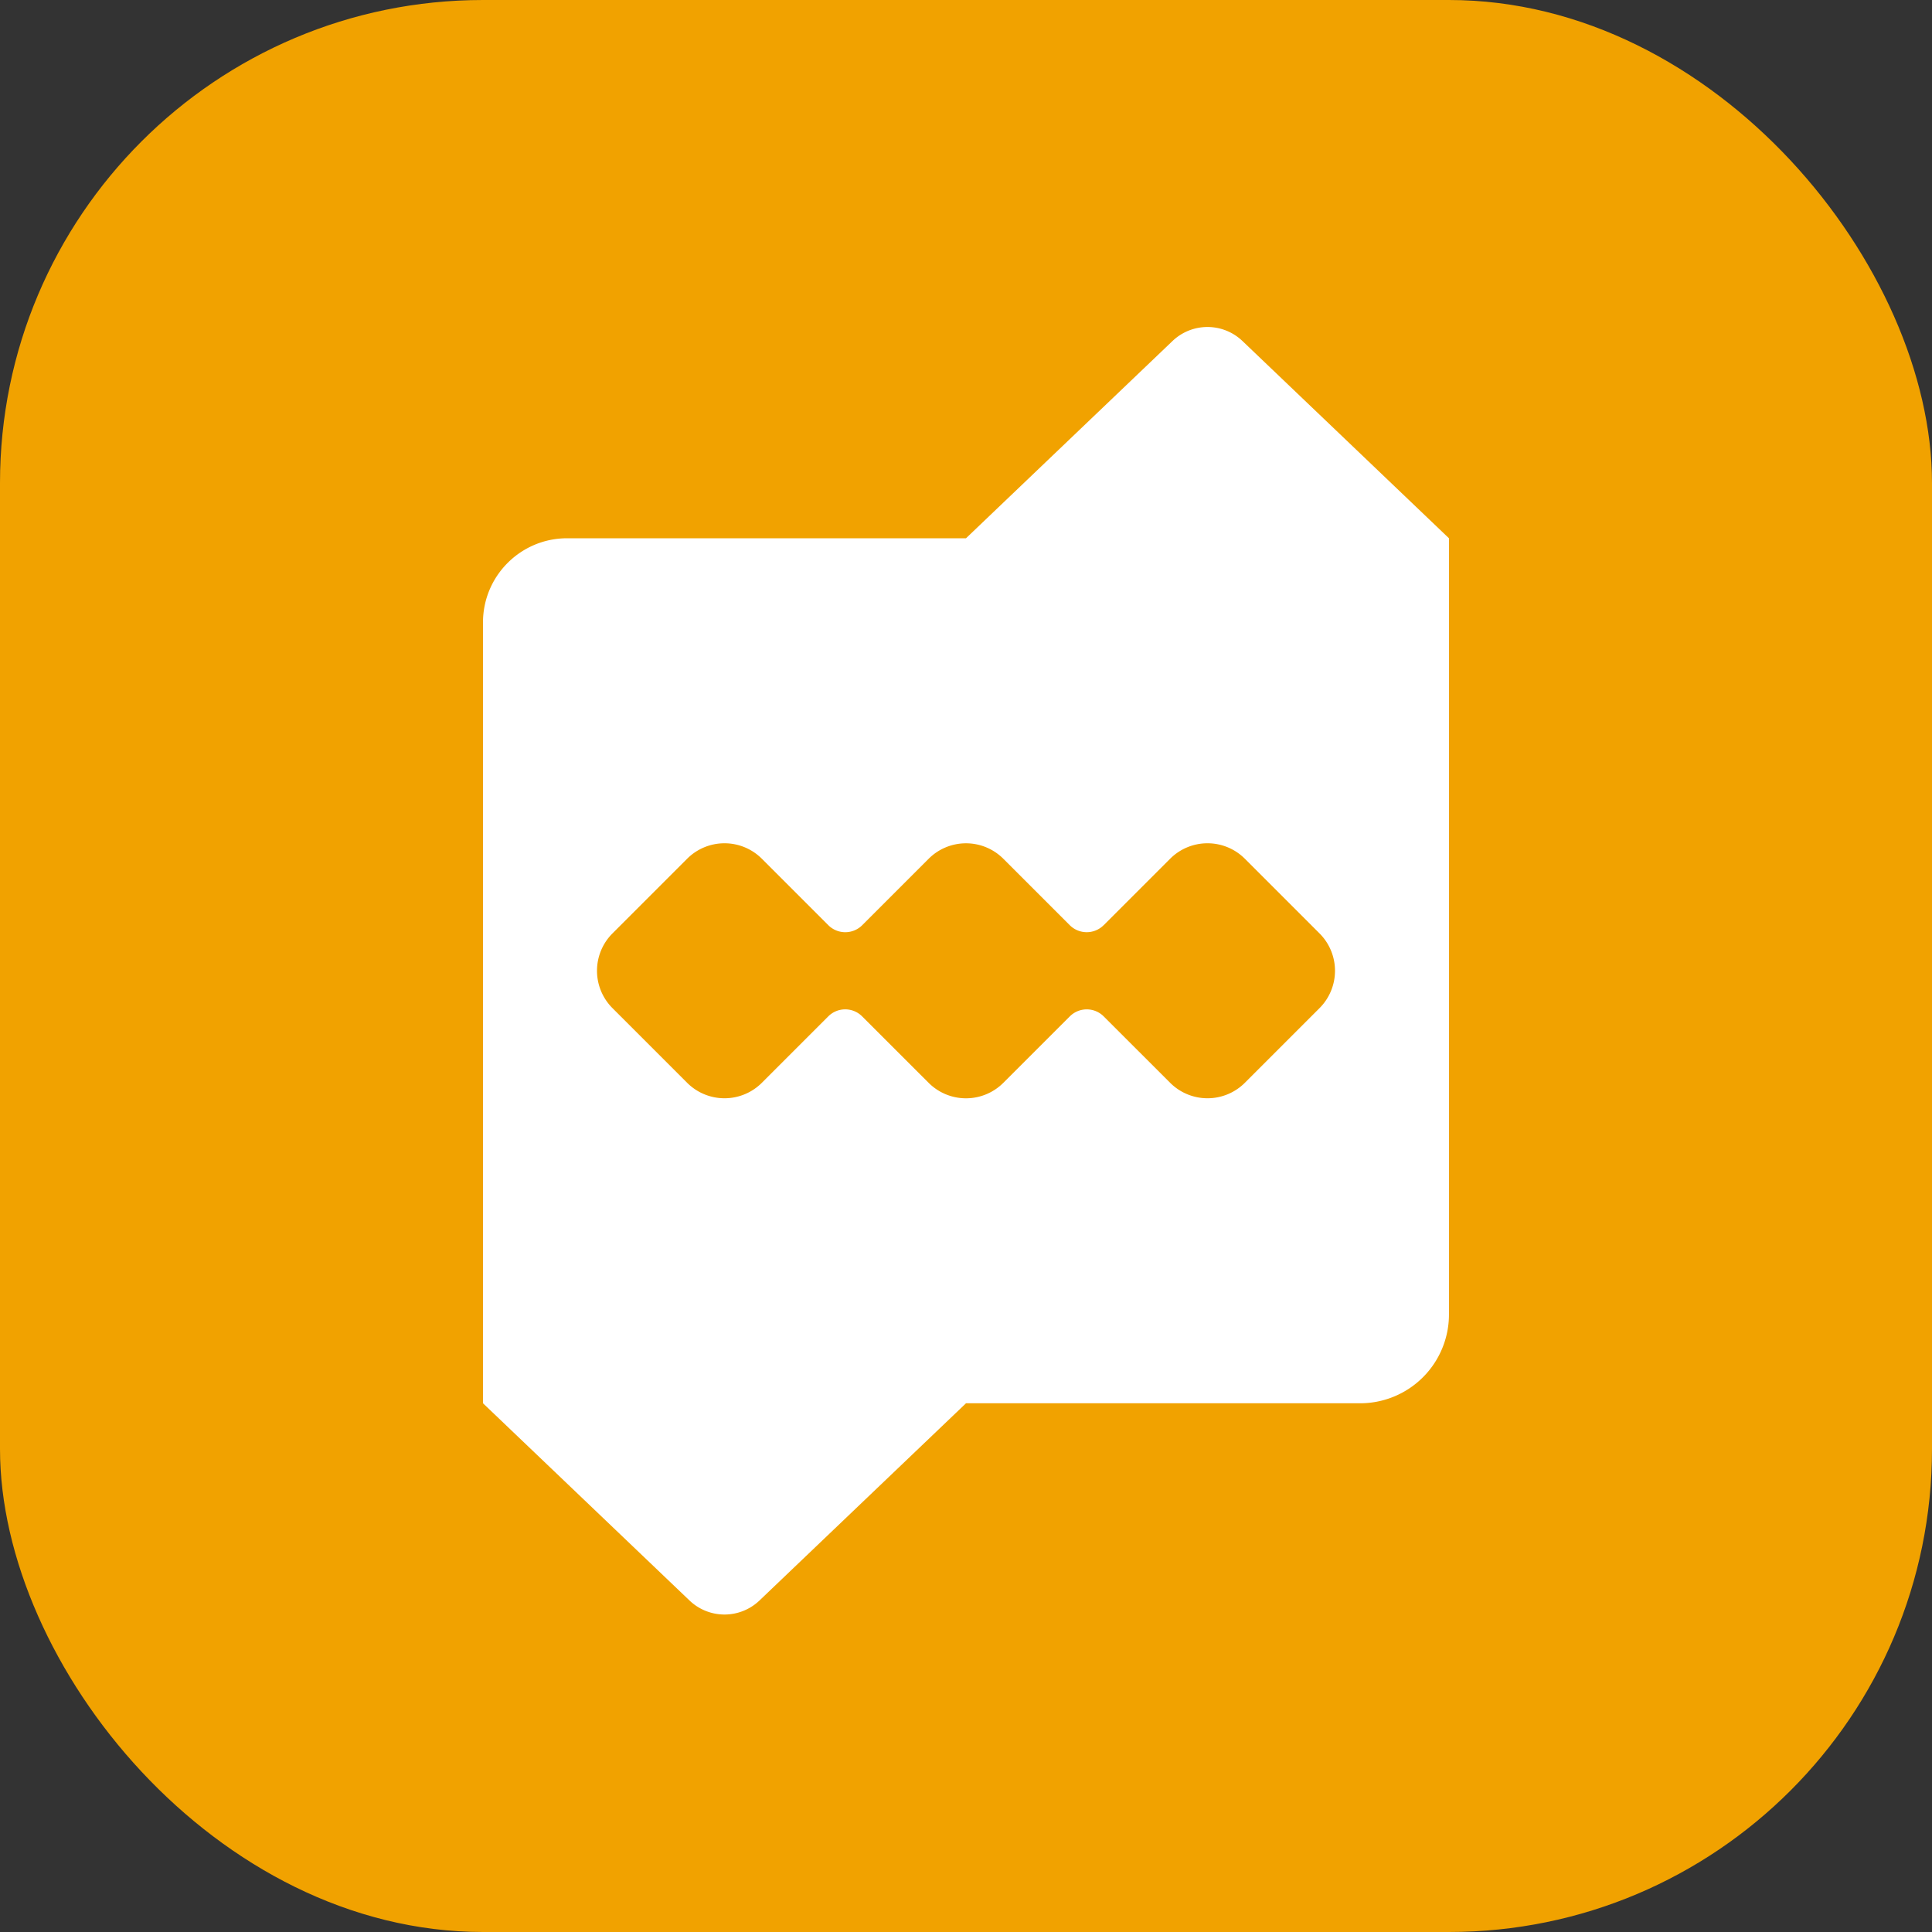 <svg width="48" height="48" fill="none" xmlns="http://www.w3.org/2000/svg"><rect width="100%" height="100%" fill="#333333" stroke="none"/><rect width="48" height="48" rx="12" fill="#F1A200"/><g clip-path="url(#a)"><path fill-rule="evenodd" clip-rule="evenodd" d="M12 15.463c0-1.153.936-2.09 2.09-2.09H24l5.13-4.9a1.258 1.258 0 0 1 1.739 0l5.13 4.9v19.285a2.207 2.207 0 0 1-2.205 2.206H24l-5.131 4.9a1.258 1.258 0 0 1-1.738 0L12 34.864V15.463Zm15.42 7.523a.596.596 0 0 1-.842 0l-1.65-1.65a1.312 1.312 0 0 0-1.856 0l-1.65 1.65a.596.596 0 0 1-.843 0l-1.651-1.651a1.313 1.313 0 0 0-1.856 0l-1.856 1.856a1.313 1.313 0 0 0 0 1.855l1.856 1.856a1.313 1.313 0 0 0 1.856 0l1.651-1.651a.594.594 0 0 1 .84 0l1.653 1.652a1.312 1.312 0 0 0 1.855 0l1.653-1.652a.595.595 0 0 1 .84 0l1.652 1.651a1.313 1.313 0 0 0 1.856 0l1.856-1.856a1.313 1.313 0 0 0 0-1.855l-1.856-1.856a1.313 1.313 0 0 0-1.856 0l-1.651 1.651Z" fill="#fff"/></g><defs><clipPath id="a"><path fill="#fff" transform="translate(12 8)" d="M0 0h24v32.239H0z"/></clipPath></defs></svg>